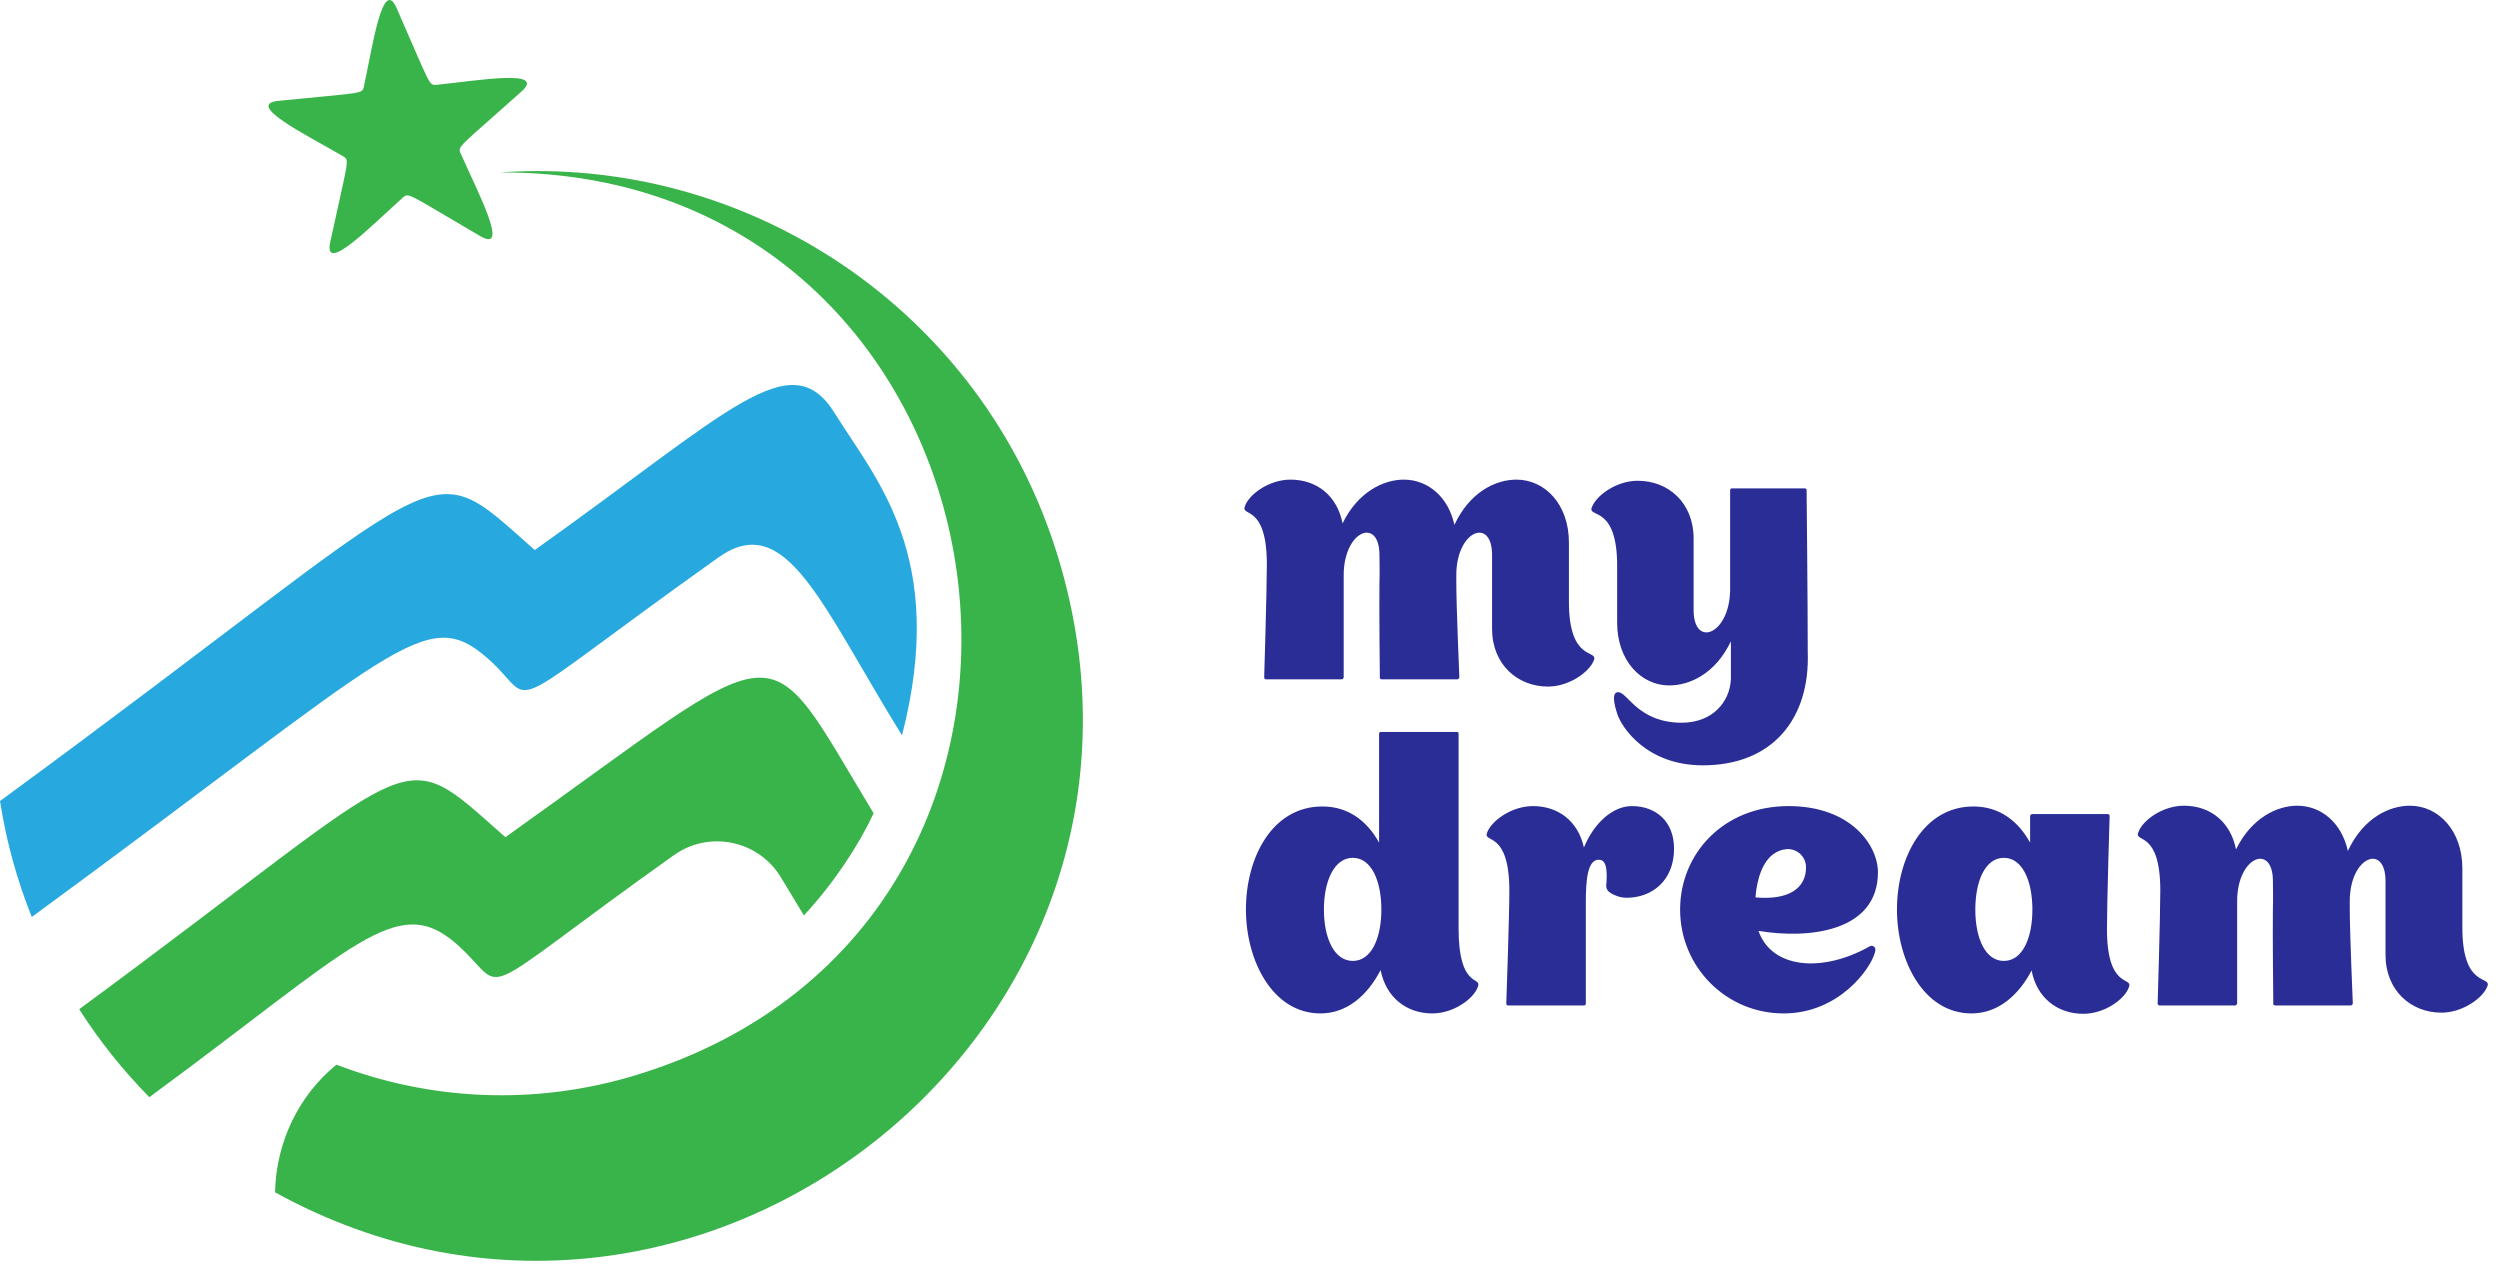 <svg width="92" height="47" viewBox="0 0 92 47" fill="none" xmlns="http://www.w3.org/2000/svg">
<path d="M33.194 27.061C30.222 22.262 28.936 18.734 26.433 20.517C18.003 26.518 19.886 25.941 17.971 24.251C15.642 22.195 14.729 23.81 1.17 33.745C0.627 32.392 0.231 30.962 0 29.478C17.11 16.942 15.43 16.493 19.679 20.241C26.862 15.132 29.101 12.595 30.722 15.211C32.22 17.63 34.889 20.474 33.194 27.061Z" fill="#27A9E0"/>
<path d="M32.149 29.929C31.607 31.09 30.703 32.48 29.584 33.688L28.737 32.287C27.912 30.921 26.1 30.546 24.8 31.47C17.027 37.001 18.826 36.527 16.805 34.743C14.602 32.798 13.048 34.823 5.496 40.377C4.527 39.39 3.658 38.308 2.914 37.139C15.877 27.605 14.515 27.212 18.598 30.809C29.199 23.262 27.97 23.017 32.149 29.929ZM38.926 20.465C44.221 37.753 25.713 52.461 10.121 43.877C10.161 42.027 10.996 40.303 12.382 39.18C15.797 40.489 19.658 40.711 23.425 39.558C42.027 33.862 37.826 6.259 18.386 6.345C27.481 5.703 36.142 11.375 38.926 20.465ZM14.593 0.293C15.854 3.153 15.769 3.151 16.075 3.12C17.58 2.967 20.134 2.525 19.188 3.371C16.857 5.454 16.833 5.373 16.956 5.654C17.567 7.038 18.777 9.331 17.679 8.692C14.979 7.119 15.048 7.071 14.819 7.276C13.691 8.284 11.885 10.143 12.154 8.902C12.815 5.847 12.881 5.898 12.616 5.744C11.309 4.983 8.983 3.839 10.246 3.711C13.355 3.396 13.328 3.476 13.393 3.175C13.713 1.698 14.081 -0.868 14.593 0.293Z" fill="#39B44A"/>
<path d="M57.736 22.144C57.736 21.094 57.736 20.548 57.736 19.96C57.736 18.56 56.854 17.65 55.804 17.65C55.062 17.65 54.096 18.084 53.522 19.316C53.298 18.28 52.542 17.65 51.66 17.65C50.932 17.65 49.98 18.084 49.406 19.26C49.21 18.252 48.468 17.65 47.488 17.65C46.704 17.65 45.948 18.196 45.808 18.644C45.668 19.022 46.62 18.546 46.62 20.772C46.62 21.738 46.522 24.93 46.522 24.93C46.522 24.986 46.578 25 46.578 25H49.378C49.378 25 49.448 24.986 49.448 24.916C49.448 24.916 49.448 22.76 49.448 21.164C49.448 19.512 50.764 19.022 50.764 20.422C50.764 20.73 50.778 21.08 50.764 21.416C50.75 22.326 50.778 24.93 50.778 24.93C50.764 24.986 50.834 25 50.834 25H53.634C53.634 25 53.704 24.986 53.704 24.916C53.704 24.916 53.592 22.326 53.592 21.416C53.592 21.332 53.592 21.248 53.592 21.164C53.592 19.512 54.908 19.022 54.908 20.422C54.908 21.388 54.908 22.662 54.908 23.138C54.908 24.454 55.846 25.266 56.966 25.266C57.75 25.266 58.506 24.72 58.66 24.286C58.8 23.894 57.736 24.37 57.736 22.144ZM66.525 24.006C66.525 22.144 66.483 18.042 66.483 18.042C66.483 17.972 66.427 17.972 66.427 17.972H63.725C63.725 17.972 63.669 17.972 63.669 18.042C63.669 18.042 63.669 19.708 63.669 21.724C63.641 23.362 62.325 23.852 62.325 22.452C62.325 21.486 62.325 20.296 62.325 19.82C62.325 18.504 61.401 17.692 60.267 17.692C59.483 17.692 58.727 18.238 58.573 18.686C58.447 19.064 59.511 18.588 59.511 20.814C59.511 21.864 59.511 22.326 59.511 22.914C59.511 24.314 60.393 25.224 61.429 25.224C62.171 25.224 63.123 24.804 63.697 23.6C63.697 24.09 63.697 24.566 63.697 25C63.655 25.84 63.011 26.596 61.891 26.596C60.323 26.596 59.917 25.532 59.581 25.476C59.427 25.448 59.287 25.574 59.511 26.26C59.679 26.792 60.617 28.164 62.661 28.164C65.251 28.164 66.609 26.428 66.525 24.006Z" fill="#292D95"/>
<path d="M53.676 34.172C53.676 33.206 53.676 26.99 53.676 26.99C53.676 26.934 53.62 26.934 53.62 26.934H50.82C50.82 26.934 50.75 26.934 50.75 27.004C50.75 27.004 50.75 28.852 50.75 31.008C50.316 30.224 49.63 29.678 48.664 29.678C46.816 29.678 45.85 31.554 45.85 33.472C45.85 35.348 46.83 37.294 48.594 37.294C49.574 37.294 50.33 36.622 50.806 35.698C51.002 36.692 51.744 37.294 52.71 37.294C53.494 37.294 54.25 36.748 54.39 36.3C54.53 35.922 53.676 36.398 53.676 34.172ZM49.784 35.362C49.098 35.362 48.72 34.522 48.72 33.472C48.72 32.422 49.098 31.568 49.784 31.568C50.47 31.568 50.834 32.422 50.834 33.472C50.834 34.522 50.47 35.362 49.784 35.362ZM60.051 29.664C59.365 29.664 58.666 30.266 58.288 31.19C58.078 30.224 57.349 29.664 56.411 29.664C55.627 29.664 54.871 30.21 54.718 30.658C54.592 31.036 55.544 30.56 55.544 32.786C55.544 33.752 55.431 36.93 55.431 36.93C55.431 37 55.487 37 55.487 37H58.301C58.301 37 58.358 37 58.358 36.93C58.358 36.93 58.358 34.802 58.358 33.22C58.358 32.352 58.428 31.638 58.834 31.638C59.044 31.638 59.127 31.82 59.127 32.254C59.127 32.534 59.072 32.632 59.156 32.758C59.197 32.842 59.52 33.038 59.855 33.038C60.807 33.038 61.605 32.394 61.605 31.232C61.605 30.224 60.934 29.664 60.051 29.664ZM68.954 34.83C68.898 34.788 68.828 34.802 68.772 34.844C67.064 35.796 65.202 35.656 64.712 34.256C66.546 34.564 69.108 34.298 69.108 32.1C69.108 31.106 68.114 29.664 65.818 29.664C63.41 29.664 61.828 31.428 61.828 33.472C61.828 35.586 63.522 37.294 65.636 37.294C67.68 37.294 68.842 35.642 68.996 35.054C69.038 34.928 69.01 34.872 68.954 34.83ZM65.328 31.386C65.44 31.316 65.566 31.274 65.664 31.26C65.678 31.26 65.692 31.26 65.706 31.26C65.72 31.26 65.72 31.246 65.72 31.246C66.154 31.218 66.462 31.54 66.462 31.918C66.462 32.674 65.846 33.136 64.6 33.024C64.656 32.338 64.866 31.666 65.328 31.386ZM77.536 34.186C77.536 33.22 77.634 30.028 77.634 30.028C77.634 29.972 77.578 29.958 77.578 29.958H74.778C74.778 29.958 74.708 29.972 74.708 30.042C74.708 30.042 74.708 30.42 74.708 31.008C74.274 30.224 73.588 29.678 72.622 29.678C70.788 29.678 69.808 31.554 69.808 33.472C69.808 35.348 70.788 37.294 72.552 37.294C73.532 37.294 74.288 36.622 74.764 35.712C74.946 36.706 75.702 37.308 76.668 37.308C77.452 37.308 78.208 36.762 78.348 36.314C78.488 35.936 77.536 36.412 77.536 34.186ZM73.742 35.362C73.056 35.362 72.692 34.522 72.692 33.472C72.692 32.422 73.056 31.568 73.742 31.568C74.428 31.568 74.792 32.422 74.792 33.472C74.792 34.522 74.428 35.362 73.742 35.362ZM90.615 34.144C90.615 33.094 90.615 32.548 90.615 31.96C90.615 30.56 89.733 29.65 88.683 29.65C87.941 29.65 86.975 30.084 86.401 31.316C86.177 30.28 85.421 29.65 84.539 29.65C83.811 29.65 82.859 30.084 82.285 31.26C82.089 30.252 81.347 29.65 80.367 29.65C79.583 29.65 78.827 30.196 78.687 30.644C78.547 31.022 79.499 30.546 79.499 32.772C79.499 33.738 79.401 36.93 79.401 36.93C79.401 36.986 79.457 37 79.457 37H82.257C82.257 37 82.327 36.986 82.327 36.916C82.327 36.916 82.327 34.76 82.327 33.164C82.327 31.512 83.643 31.022 83.643 32.422C83.643 32.73 83.657 33.08 83.643 33.416C83.629 34.326 83.657 36.93 83.657 36.93C83.643 36.986 83.713 37 83.713 37H86.513C86.513 37 86.583 36.986 86.583 36.916C86.583 36.916 86.471 34.326 86.471 33.416C86.471 33.332 86.471 33.248 86.471 33.164C86.471 31.512 87.787 31.022 87.787 32.422C87.787 33.388 87.787 34.662 87.787 35.138C87.787 36.454 88.725 37.266 89.845 37.266C90.629 37.266 91.385 36.72 91.539 36.286C91.679 35.894 90.615 36.37 90.615 34.144Z" fill="#292D95"/>
</svg>
